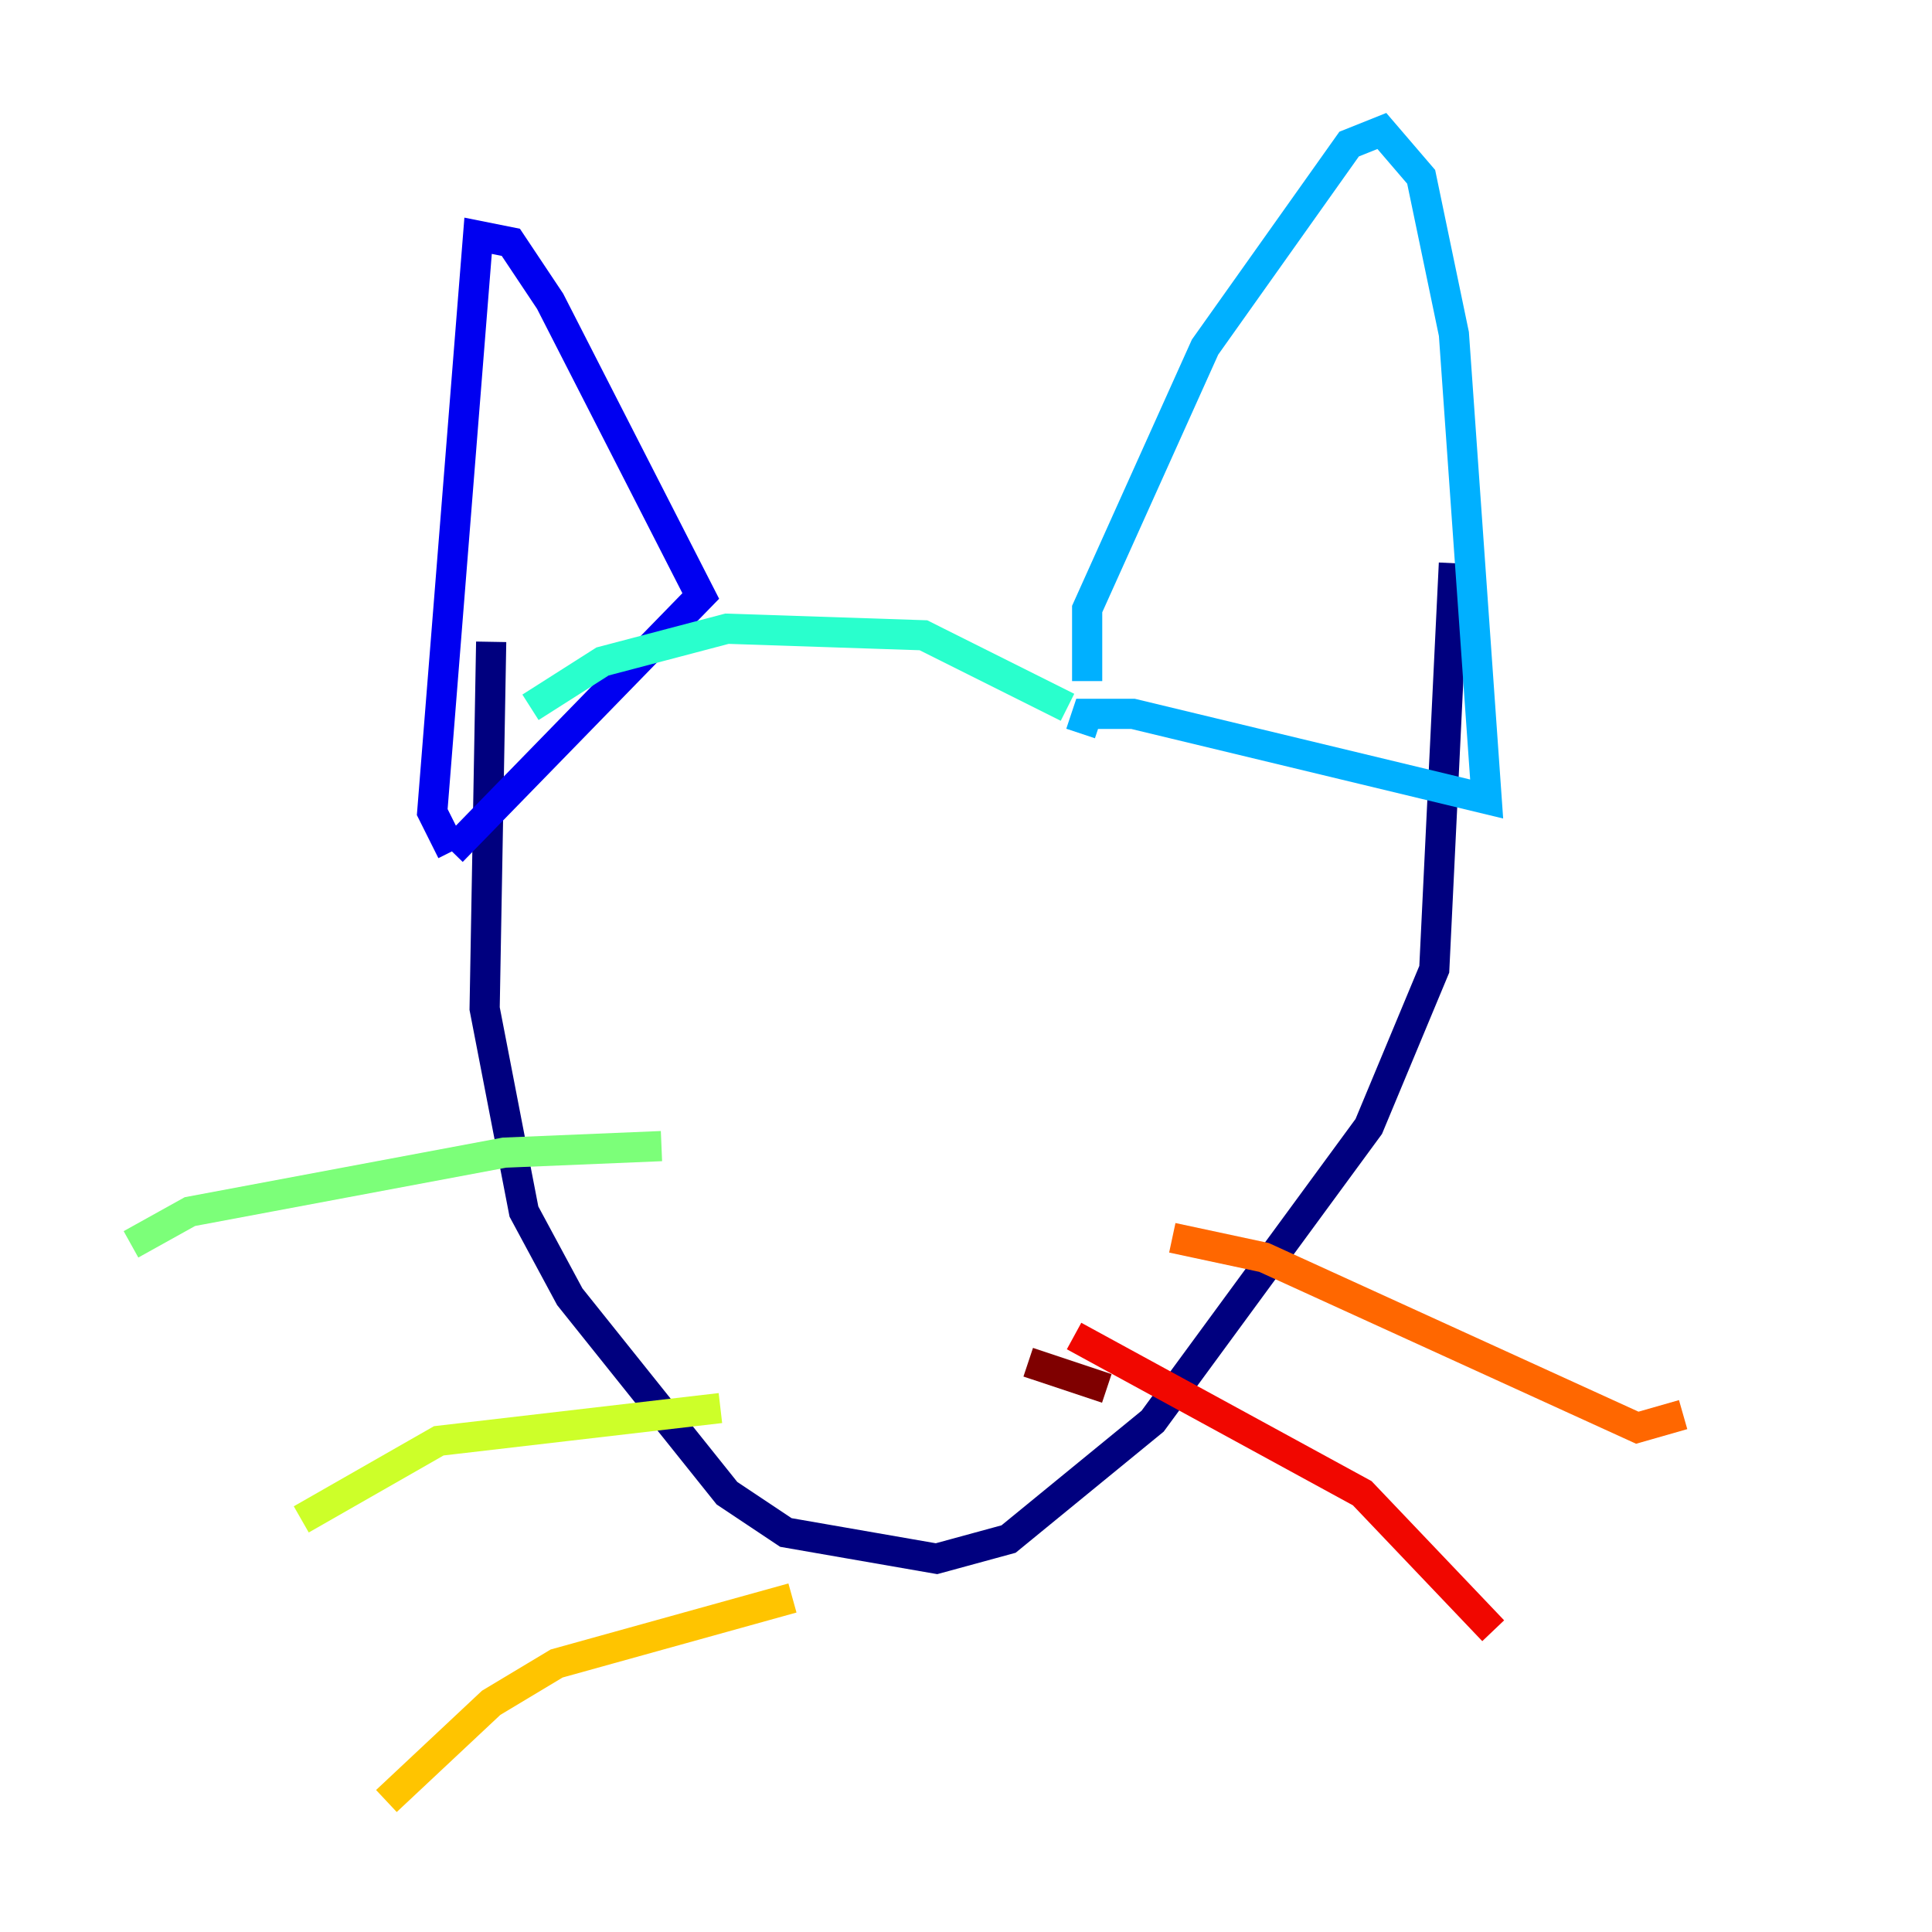 <?xml version="1.0" encoding="utf-8" ?>
<svg baseProfile="tiny" height="128" version="1.2" viewBox="0,0,128,128" width="128" xmlns="http://www.w3.org/2000/svg" xmlns:ev="http://www.w3.org/2001/xml-events" xmlns:xlink="http://www.w3.org/1999/xlink"><defs /><polyline fill="none" points="32.542,42.522 32.108,66.82 34.712,80.271 37.749,85.912 48.163,98.929 52.068,101.532 62.047,103.268 66.82,101.966 76.366,94.156 90.685,74.63 95.024,64.217 96.325,37.315" stroke="#00007f" stroke-width="2" /><polyline fill="none" points="29.939,56.407 28.637,53.803 31.675,15.62 33.844,16.054 36.447,19.959 46.427,39.485 29.939,56.407" stroke="#0000f1" stroke-width="2" /><polyline fill="none" points="49.464,46.427 49.464,46.427" stroke="#004cff" stroke-width="2" /><polyline fill="none" points="72.027,45.125 72.027,40.352 79.837,22.997 89.383,9.546 91.552,8.678 94.156,11.715 96.325,22.129 98.495,52.936 75.064,47.295 72.027,47.295 71.593,48.597" stroke="#00b0ff" stroke-width="2" /><polyline fill="none" points="35.146,46.861 39.919,43.824 48.163,41.654 61.18,42.088 70.725,46.861" stroke="#29ffcd" stroke-width="2" /><polyline fill="none" points="43.824,75.932 33.41,76.366 12.583,80.271 8.678,82.441" stroke="#7cff79" stroke-width="2" /><polyline fill="none" points="47.729,93.288 29.071,95.458 19.959,100.664" stroke="#cdff29" stroke-width="2" /><polyline fill="none" points="52.502,105.871 36.881,110.21 32.542,112.814 25.6,119.322" stroke="#ffc400" stroke-width="2" /><polyline fill="none" points="77.668,82.007 83.742,83.308 108.475,94.59 111.512,93.722" stroke="#ff6700" stroke-width="2" /><polyline fill="none" points="71.159,88.515 90.251,98.929 98.929,108.041" stroke="#f10700" stroke-width="2" /><polyline fill="none" points="68.122,90.251 73.329,91.986" stroke="#7f0000" stroke-width="2" /></svg>